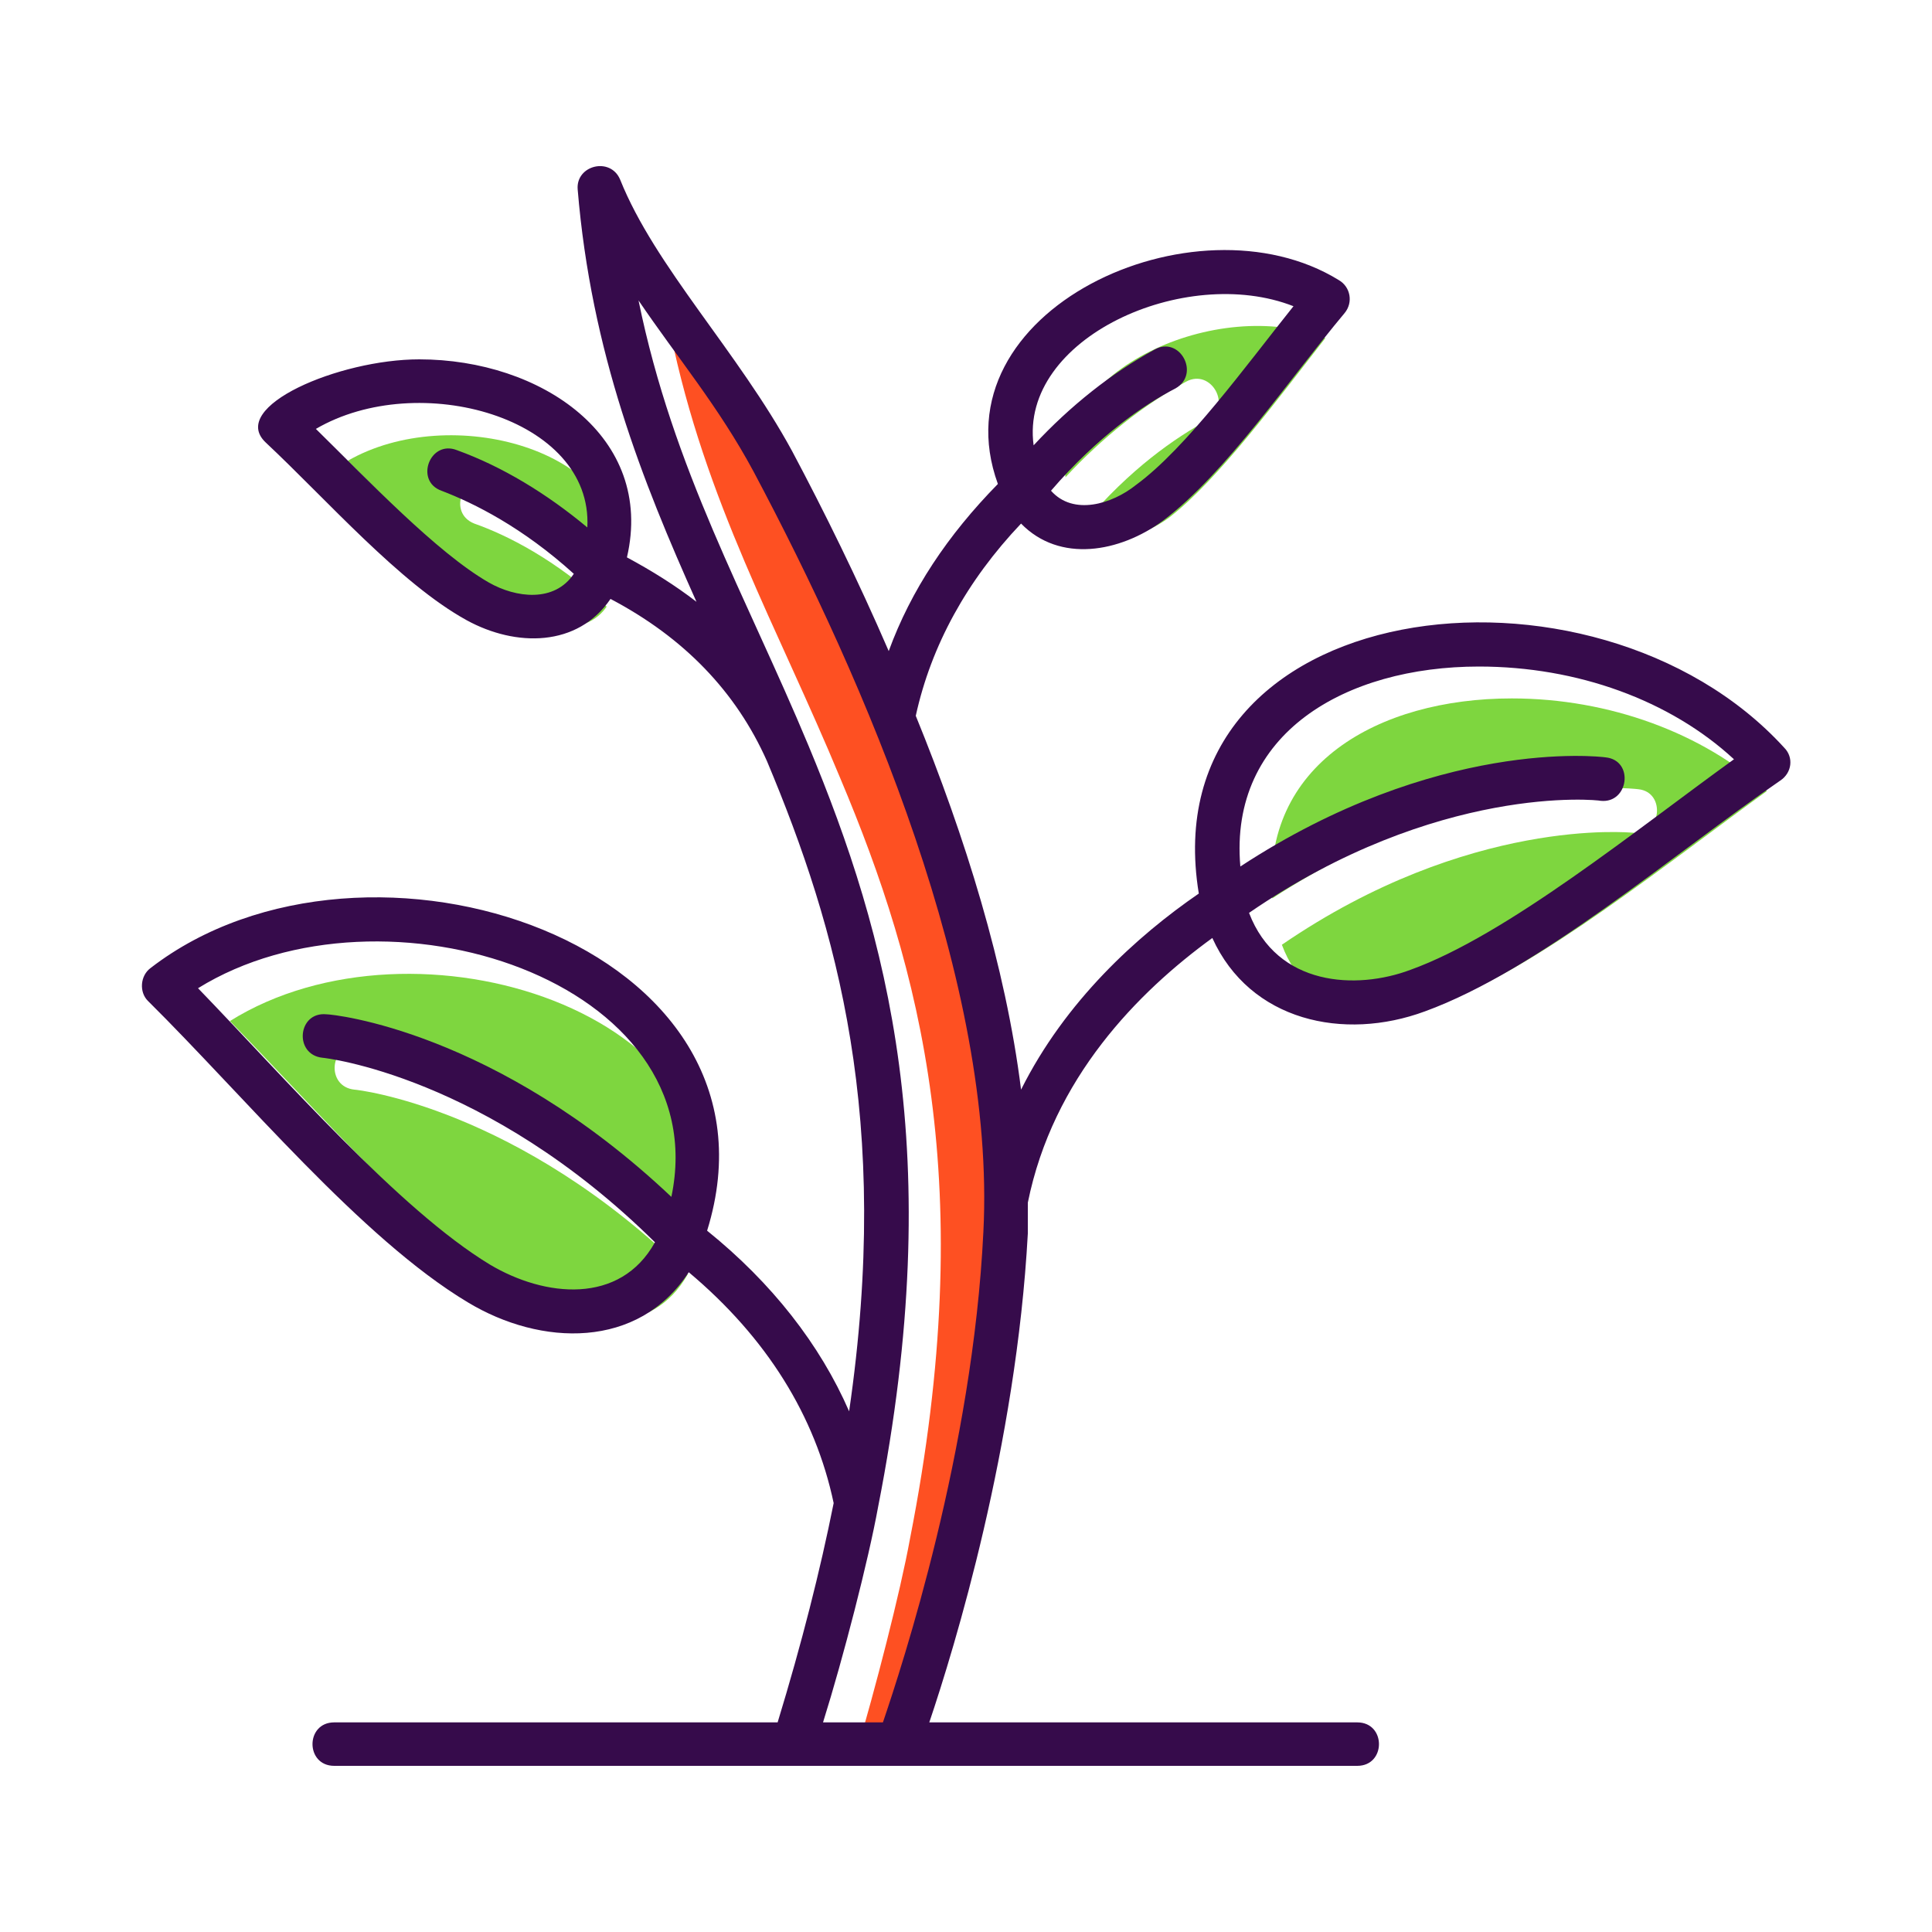 <?xml version="1.0" encoding="UTF-8"?>
<!DOCTYPE svg PUBLIC "-//W3C//DTD SVG 1.1//EN" "http://www.w3.org/Graphics/SVG/1.1/DTD/svg11.dtd">
<!-- Creator: CorelDRAW -->
<svg xmlns="http://www.w3.org/2000/svg" xml:space="preserve" width="2in" height="2in" version="1.1" style="shape-rendering:geometricPrecision; text-rendering:geometricPrecision; image-rendering:optimizeQuality; fill-rule:evenodd; clip-rule:evenodd"
viewBox="0 0 2000 2000"
 xmlns:xlink="http://www.w3.org/1999/xlink">
 <defs>
  <style type="text/css">
   <![CDATA[
    .fil2 {fill:#360B4B}
    .fil0 {fill:#7ED63F}
    .fil1 {fill:#FE5022}
   ]]>
  </style>
 </defs>
 <g id="Layer_x0020_1">
  <path class="fil0" d="M1565 723c-139,0 -259,69 -248,207 203,-132 371,-114 379,-113 29,3 24,49 -6,45 -2,0 -169,-17 -363,116 28,76 110,80 166,60 100,-37 236,-147 336,-219 -66,-60 -163,-96 -264,-96z"/>
  <path class="fil0" d="M1210 536c51,-39 115,-126 162,-186 -111,-44 -284,33 -269,144 38,-41 81,-75 125,-99 26,-14 48,26 22,40 -33,18 -80,50 -128,107 22,26 62,13 88,-6z"/>
  <path class="fil1" d="M1051 1308c13,-256 -122,-569 -238,-786 -36,-67 -78,-118 -119,-178 36,176 111,305 176,462 83,197 144,421 72,787 -10,55 -36,156 -56,223l61 0c20,-58 93,-281 104,-508z"/>
  <path class="fil0" d="M642 579c5,-114 -176,-163 -282,-102 53,52 125,129 179,159 29,16 69,21 89,-8 -53,-49 -103,-74 -137,-86 -28,-11 -12,-53 16,-43 46,18 92,45 135,80z"/>
  <path class="fil0" d="M728 1272c48,-223 -298,-335 -490,-215 89,91 209,229 303,285 56,34 134,43 171,-23 -176,-173 -343,-191 -345,-191 -30,-3 -26,-48 4,-45 8,1 175,17 357,189z"/>
  <path class="fil2" d="M1033 501c-65,-179 204,-303 353,-211 12,7 15,23 6,34 -57,68 -123,166 -188,215 -45,33 -107,44 -147,3 -56,59 -93,126 -109,199 51,125 93,259 109,387 46,-92 120,-159 184,-203 -51,-311 409,-367 606,-151 10,10 8,26 -4,34 -112,77 -250,196 -368,239 -84,31 -181,10 -220,-76 -77,56 -165,145 -191,274 0,11 0,22 0,32 -12,220 -76,429 -102,506l443 0c30,0 30,45 0,45l-1059 0c-30,0 -30,-45 0,-45l459 0c25,-82 44,-157 58,-227 -19,-90 -69,-171 -150,-239 -52,80 -153,77 -229,31 -110,-66 -231,-213 -331,-312 -9,-9 -8,-26 3,-34 223,-172 668,-24 576,272 67,54 117,118 147,187 44,-302 -12,-499 -85,-673 -32,-72 -86,-128 -162,-168 -34,50 -98,50 -149,22 -69,-38 -145,-125 -208,-184 -39,-37 76,-86 159,-86 126,0 244,80 215,205 26,14 50,29 72,46 -56,-125 -109,-258 -123,-427 -2,-25 34,-34 44,-10 36,90 122,178 178,281 33,62 68,133 100,207 23,-63 61,-120 113,-173zm-181 1282l62 0c20,-59 93,-281 104,-508 13,-256 -122,-569 -238,-787 -36,-67 -79,-118 -119,-177 36,176 111,305 176,461 82,197 144,422 72,788 -10,55 -36,156 -57,223zm-647 -760c89,92 208,229 302,286 57,34 135,42 171,-23 -175,-173 -343,-191 -344,-191 -30,-3 -26,-48 4,-45 7,0 175,17 357,189 47,-224 -298,-335 -490,-216zm122 -579c53,52 125,128 179,159 28,16 68,21 88,-9 -53,-48 -103,-73 -137,-86 -28,-10 -12,-53 16,-42 47,17 93,45 135,80 6,-114 -175,-164 -281,-102zm1204 246c-138,0 -259,69 -247,207 203,-133 371,-114 378,-113 30,3 24,48 -5,45 -3,-1 -169,-18 -364,116 29,76 111,80 167,59 100,-36 235,-146 335,-218 -66,-61 -162,-96 -264,-96zm-461 -229c38,-41 81,-75 125,-99 26,-15 48,25 22,40 -33,17 -81,50 -129,106 23,26 63,14 88,-6 52,-38 115,-125 163,-185 -112,-44 -284,33 -269,144z"/>
 </g>
</svg>
